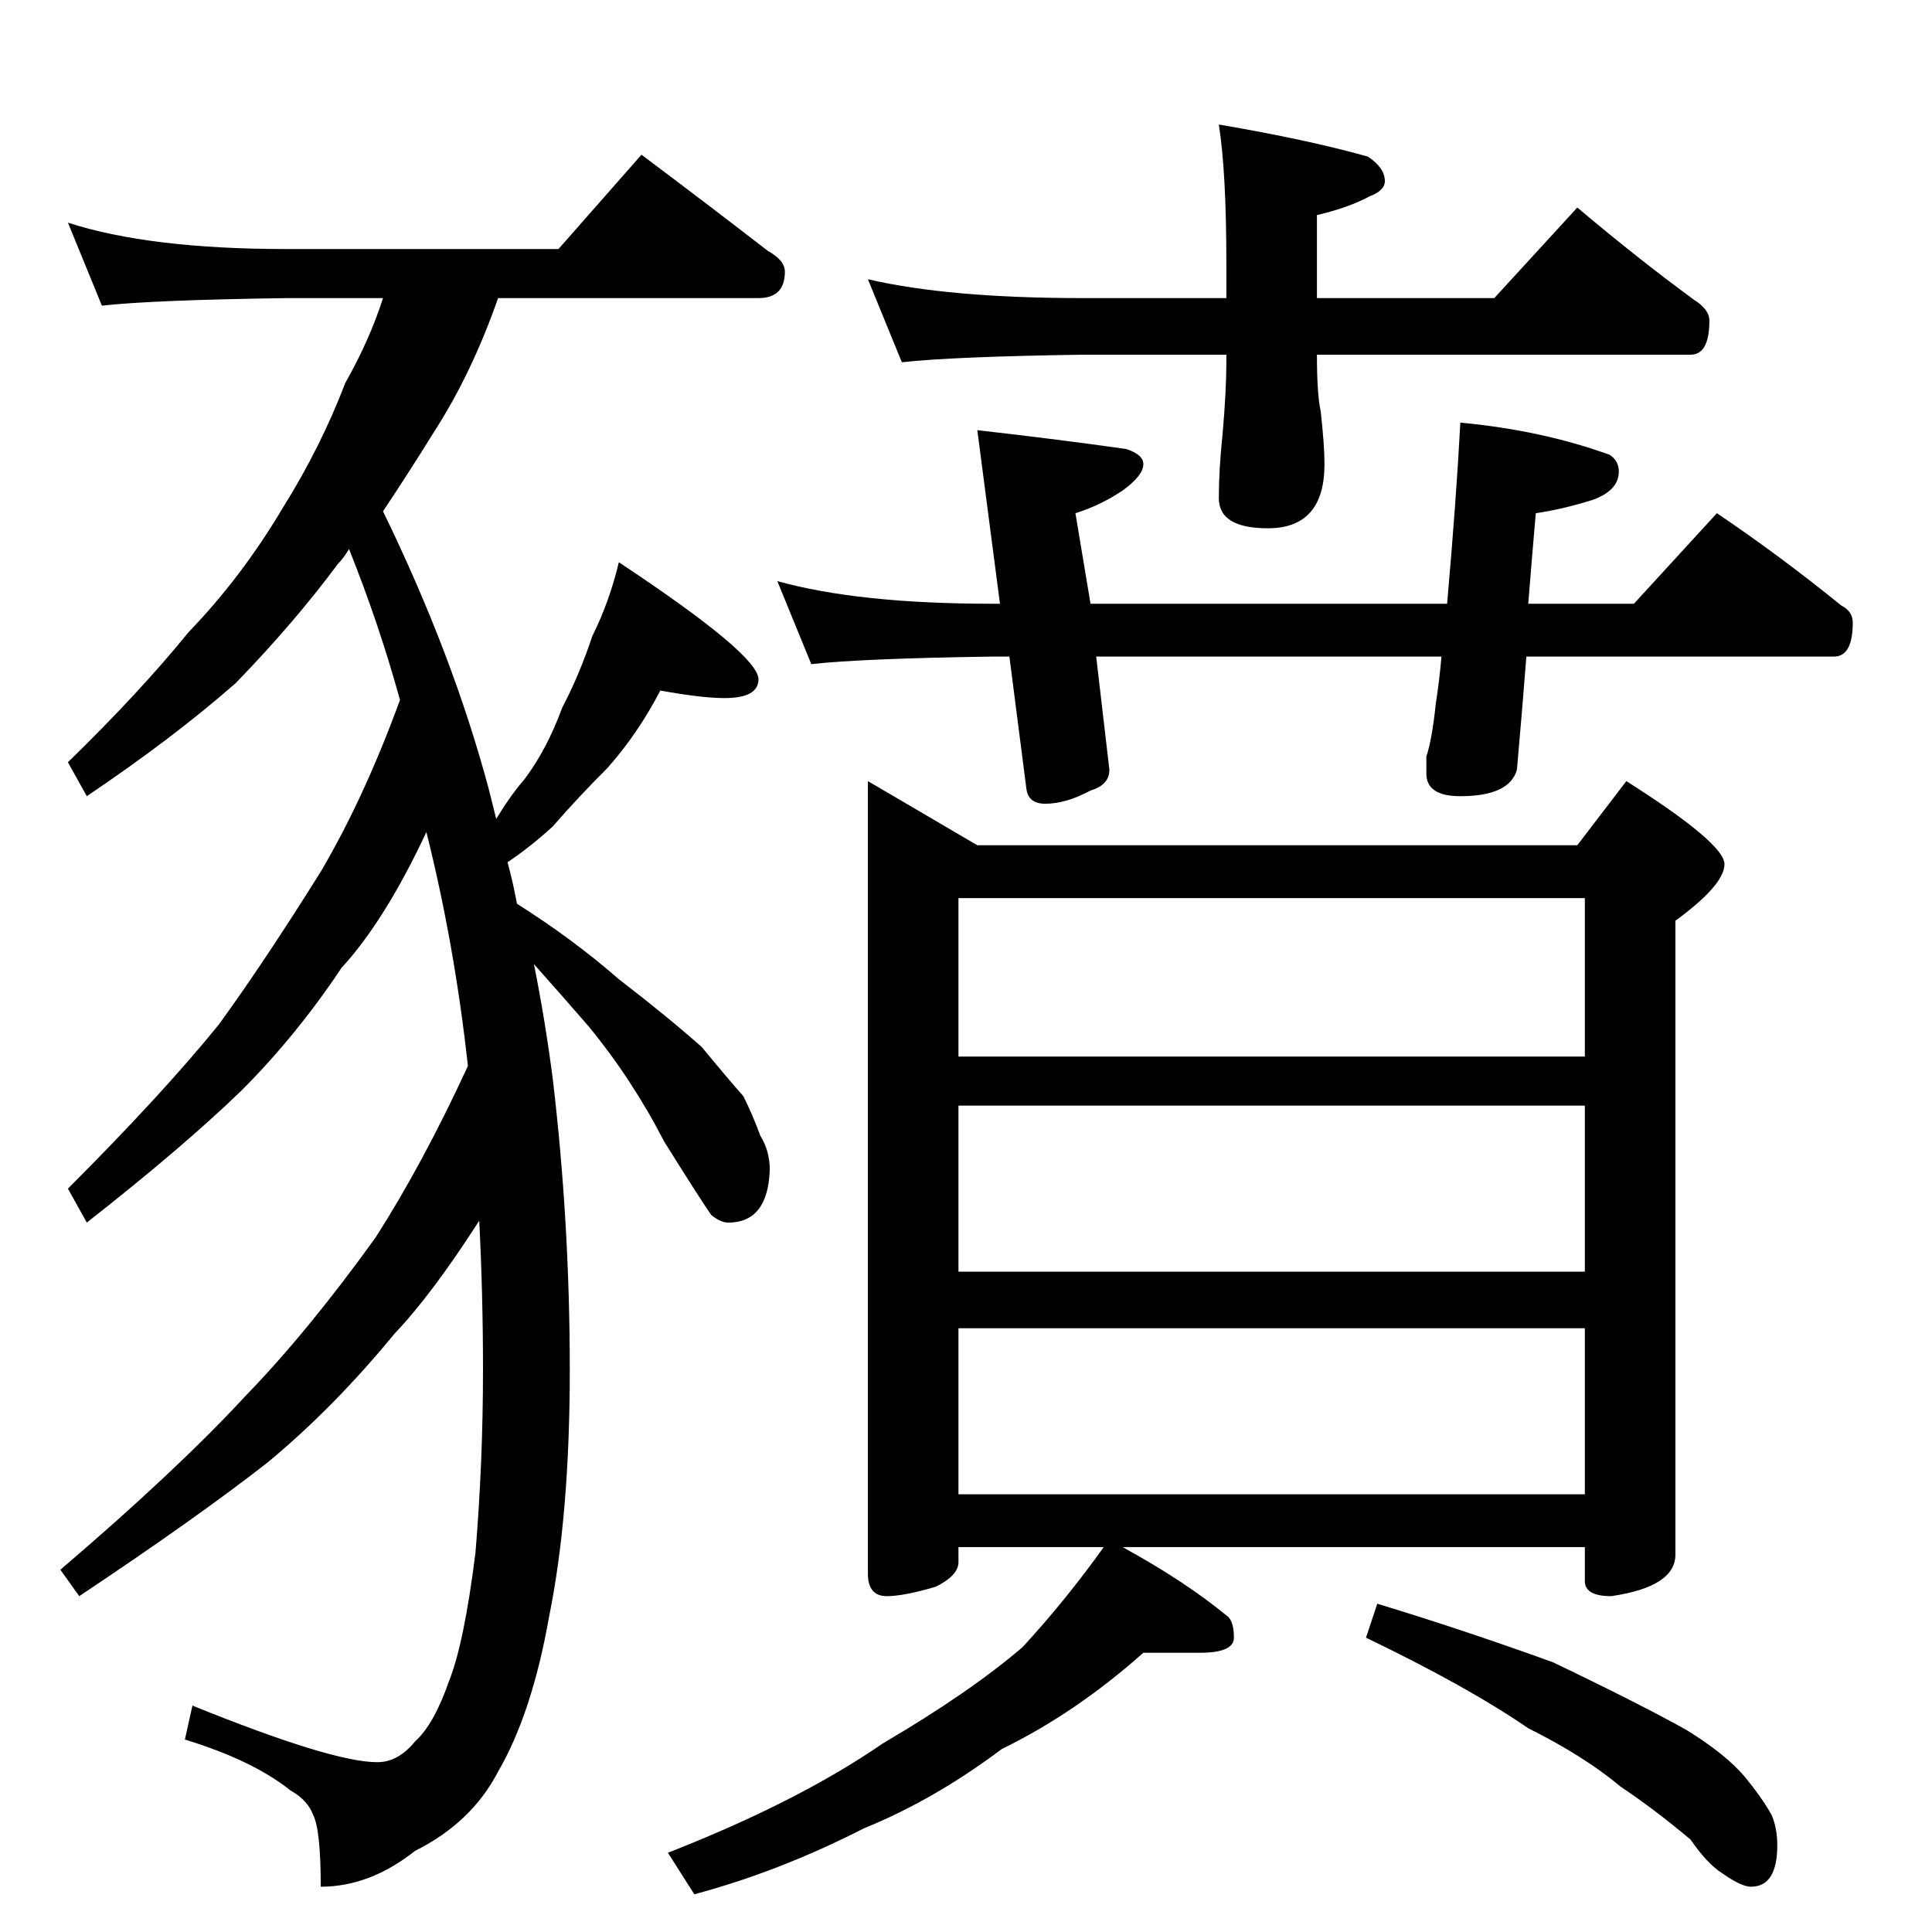<?xml version="1.0" standalone="no"?>
<!DOCTYPE svg PUBLIC "-//W3C//DTD SVG 1.1//EN" "http://www.w3.org/Graphics/SVG/1.1/DTD/svg11.dtd" >
<svg xmlns="http://www.w3.org/2000/svg" xmlns:xlink="http://www.w3.org/1999/xlink" version="1.1" viewBox="0 -204 1024 1024">
  <g transform="matrix(1 0 0 -1 0 820)">
   <path fill="currentColor"
d="M36 906q43 -14 116 -14h144l44 50q36 -27 67 -51q9 -5 9 -11q0 -14 -14 -14h-138q-14 -40 -34 -71q-13 -21 -27 -42q37 -76 56 -147l4 -16q8 13 15 21q12 16 20 38q9 17 16 38q9 18 14 39q74 -49 74 -62q0 -10 -18 -10q-12 0 -34 4q-12 -23 -28 -41q-16 -16 -29 -31
q-12 -11 -24 -19q3 -11 5 -22q30 -19 54 -40q26 -20 44 -36q14 -17 22 -26q5 -10 9 -21q5 -8 5 -18q-1 -28 -22 -28q-4 0 -9 4q-5 7 -25 39q-17 33 -40 61q-13 15 -29 33q6 -30 10 -61q9 -76 9 -154q0 -77 -11 -131q-9 -51 -27 -82q-14 -27 -44 -42q-24 -19 -50 -19
q0 30 -4 38q-3 8 -12 13q-20 16 -56 27l4 18q74 -30 98 -30q11 0 20 11q10 9 18 32q8 20 14 68q4 48 4 97q0 40 -2 79q-25 -39 -45 -60q-32 -39 -67 -68q-37 -29 -100 -71l-10 14q62 53 98 92q33 34 69 84q25 39 49 91q-7 64 -22 124q-22 -47 -45 -72q-24 -36 -53 -65
q-31 -30 -82 -70l-10 18q50 50 80 87q24 33 54 81q23 39 42 91q-11 40 -27 80q-3 -5 -6 -8q-23 -31 -54 -63q-33 -29 -79 -60l-10 18q38 37 64 69q28 29 50 66q20 32 33 66q13 23 20 45h-51q-71 -1 -98 -4zM460 876q43 -10 114 -10h76v18q0 49 -4 74q47 -8 79 -17
q9 -6 9 -13q0 -5 -8 -8q-11 -6 -28 -10v-44h94l44 48q32 -27 62 -49q8 -5 8 -11q0 -18 -10 -18h-198q0 -21 2 -30q2 -18 2 -28q0 -34 -30 -34q-26 0 -26 16q0 15 2 34q2 23 2 38v4h-76q-69 -1 -96 -4zM412 716q43 -12 114 -12h4l-12 92q44 -5 79 -10q9 -3 9 -8q0 -6 -11 -14
q-12 -8 -25 -12l8 -48h189q5 57 7 96q43 -4 79 -17q5 -3 5 -9q0 -10 -14 -15q-16 -5 -30 -7q-2 -23 -4 -48h56l44 48q34 -23 66 -49q6 -3 6 -9q0 -18 -10 -18h-163q-2 -26 -5 -60q-4 -14 -30 -14q-18 0 -18 12v9q3 9 5 28q2 13 3 25h-183l7 -60q0 -8 -10 -11q-13 -7 -24 -7
q-9 0 -10 8l-9 70h-9q-69 -1 -96 -4zM460 610l58 -34h318l26 34q52 -33 52 -44t-26 -30v-336q0 -17 -34 -22q-14 0 -14 8v18h-245q33 -18 56 -37q3 -3 3 -11t-18 -8h-30q-36 -32 -75 -51q-36 -27 -73 -42q-45 -23 -90 -35l-14 22q69 27 114 58q46 27 74 51q23 25 43 53h-77
v-8q0 -7 -12 -13q-17 -5 -26 -5q-10 0 -10 12v420zM508 232h332v88h-332v-88zM508 350h332v88h-332v-88zM508 464h332v84h-332v-84zM730 174q46 -14 93 -31q46 -22 71 -36q21 -13 31 -25q9 -11 14 -20q3 -7 3 -16q0 -22 -14 -22q-5 0 -15 7q-8 5 -17 18q-19 16 -37 28
q-19 16 -49 31q-32 22 -86 48z" />
  </g>

</svg>
